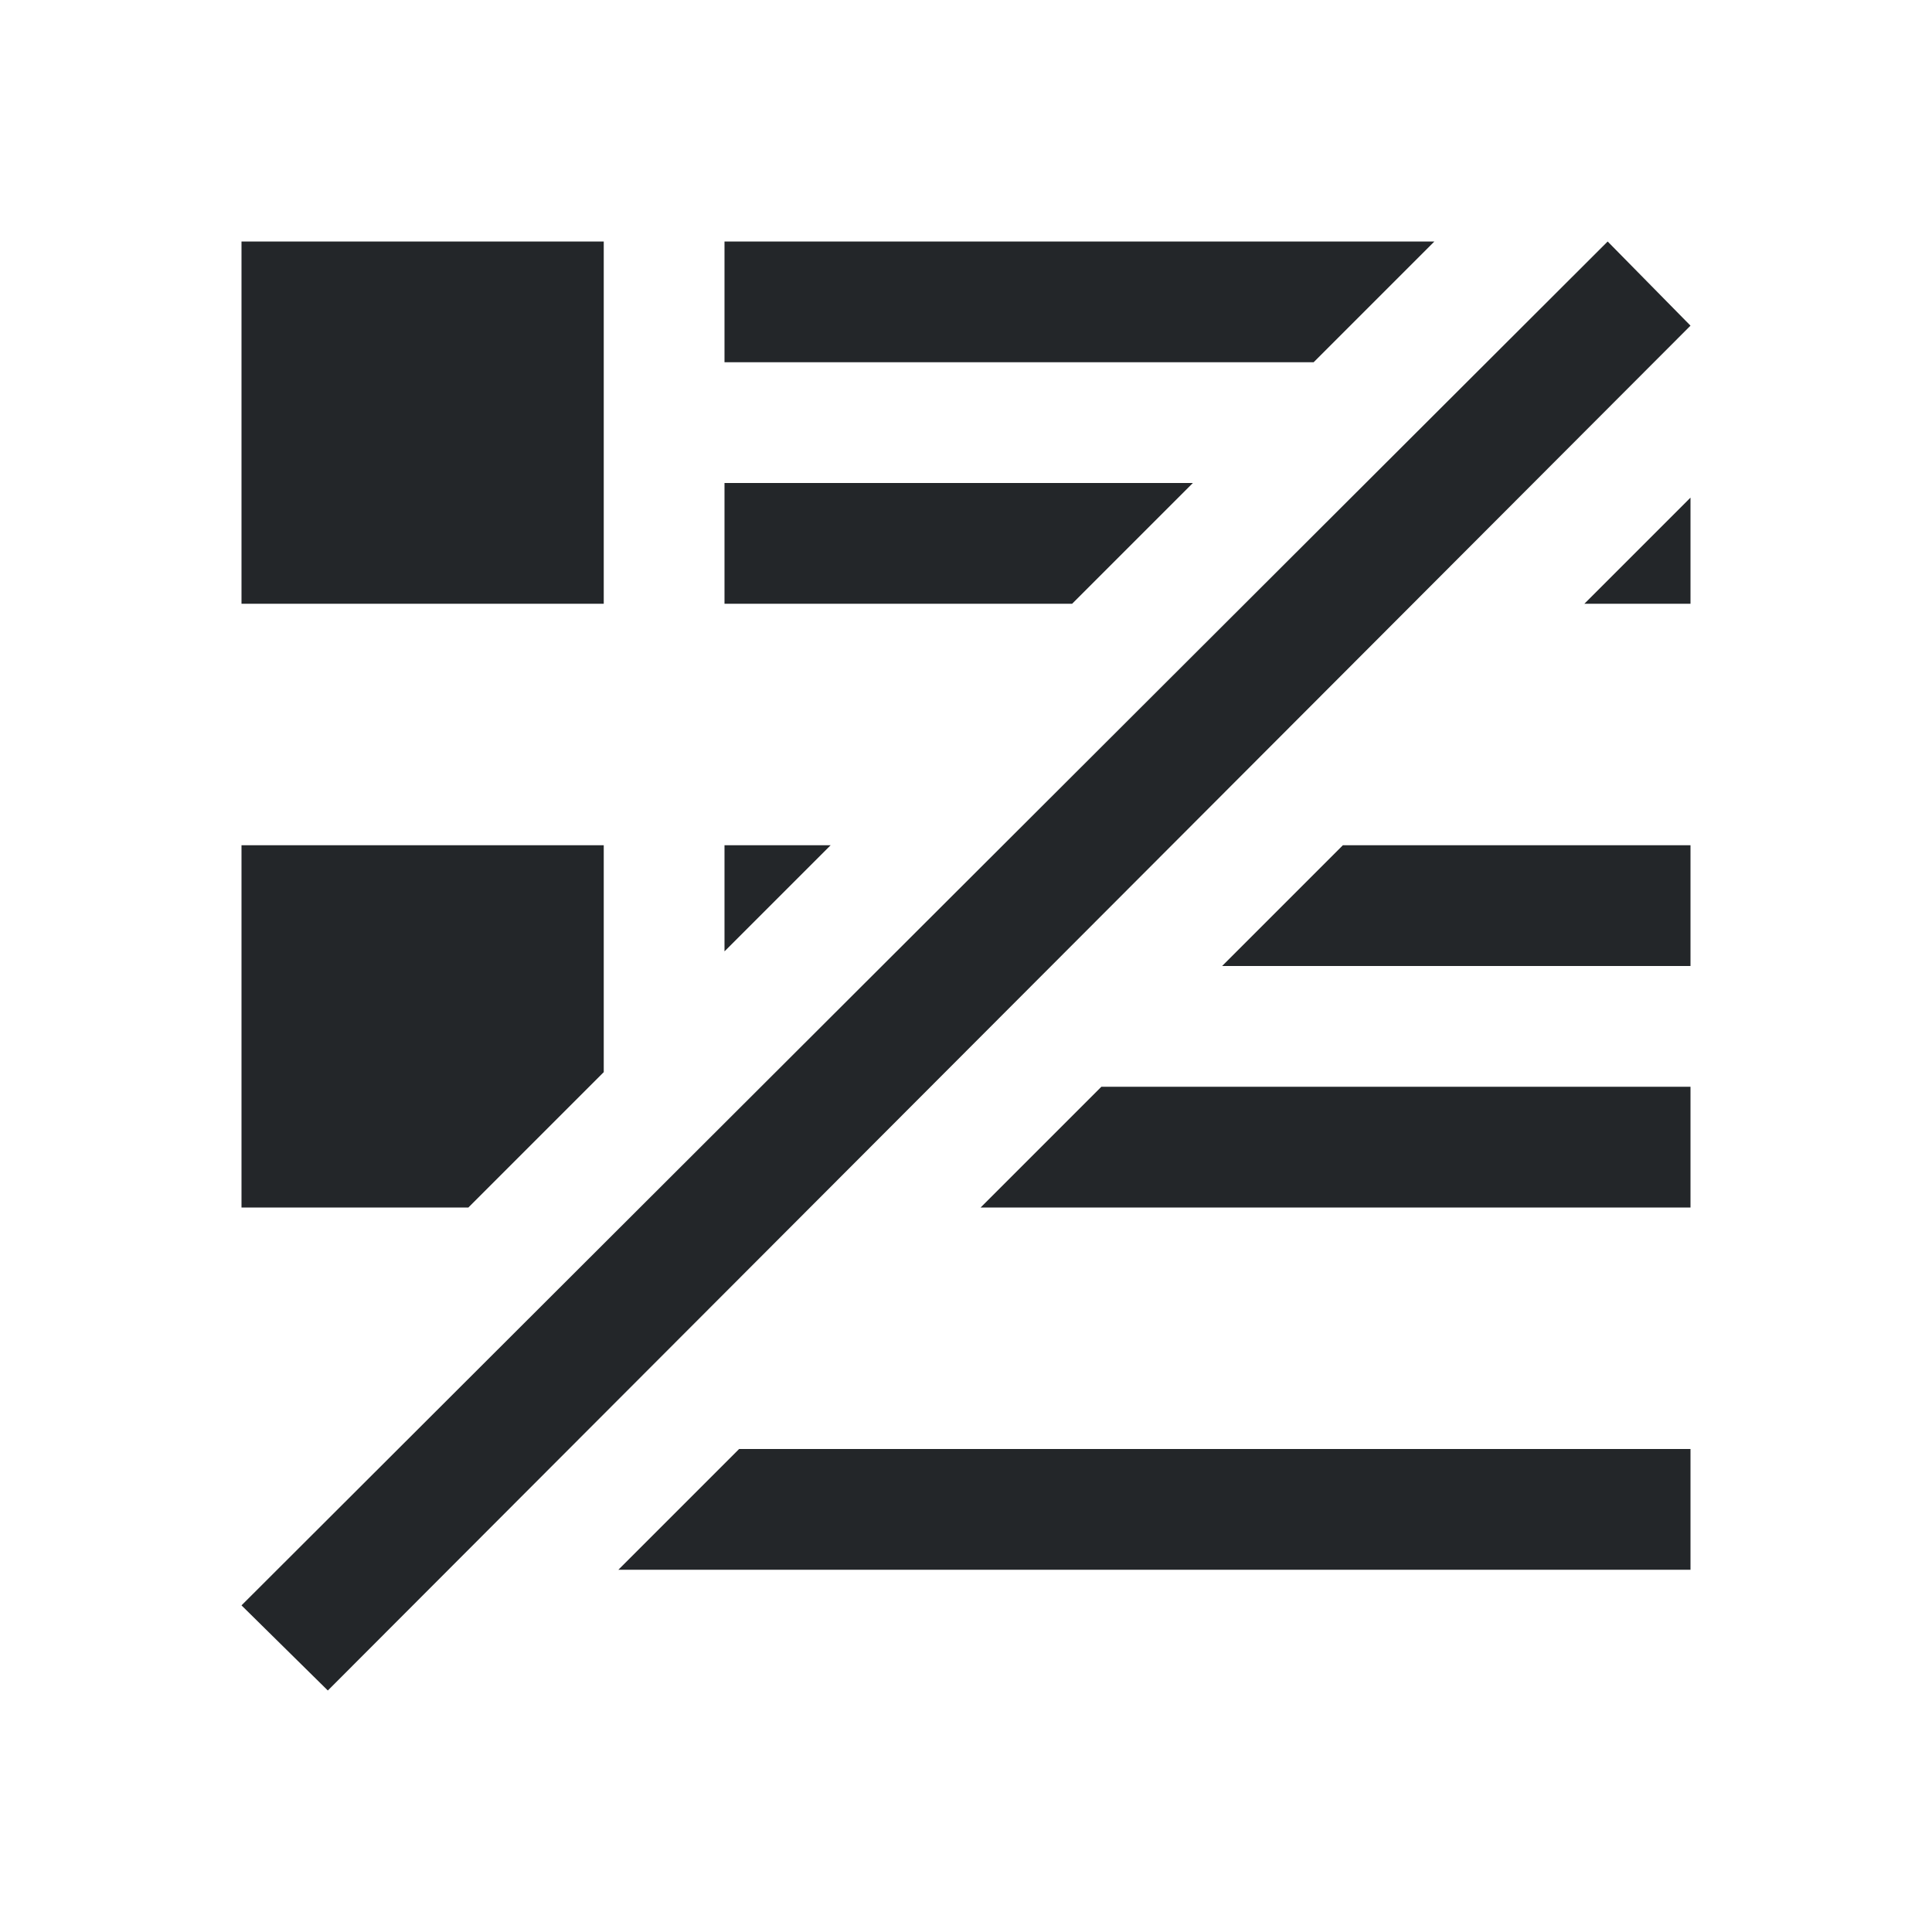 <svg xmlns="http://www.w3.org/2000/svg" viewBox="0 0 16 16">
  <defs id="defs3051">
    <style type="text/css" id="current-color-scheme">
      .ColorScheme-Text {
        color:#232629;
      }
    </style>
  </defs>
  <path style="fill:currentColor;fill-opacity:1;stroke:none"
    d="M 2,2 V 5 H 5 V 2 Z m 4,0 v 1 h 4.879 l 1,-1 z M 13.314,2 2,13.295 2.715,14 14,2.697 Z M 6,4 v 1 h 2.879 l 1,-1 z M 14,4.121 13.121,5 H 14 Z M 2,7 v 3 H 3.879 L 5,8.879 V 7 Z M 6,7 V 7.879 L 6.879,7 Z m 5.121,0 -1,1 H 14 V 7 Z m -2,2 -1,1 H 14 V 9 Z m -3,3 -1,1 H 14 v -1 z"
    class="ColorScheme-Text" />
</svg>

